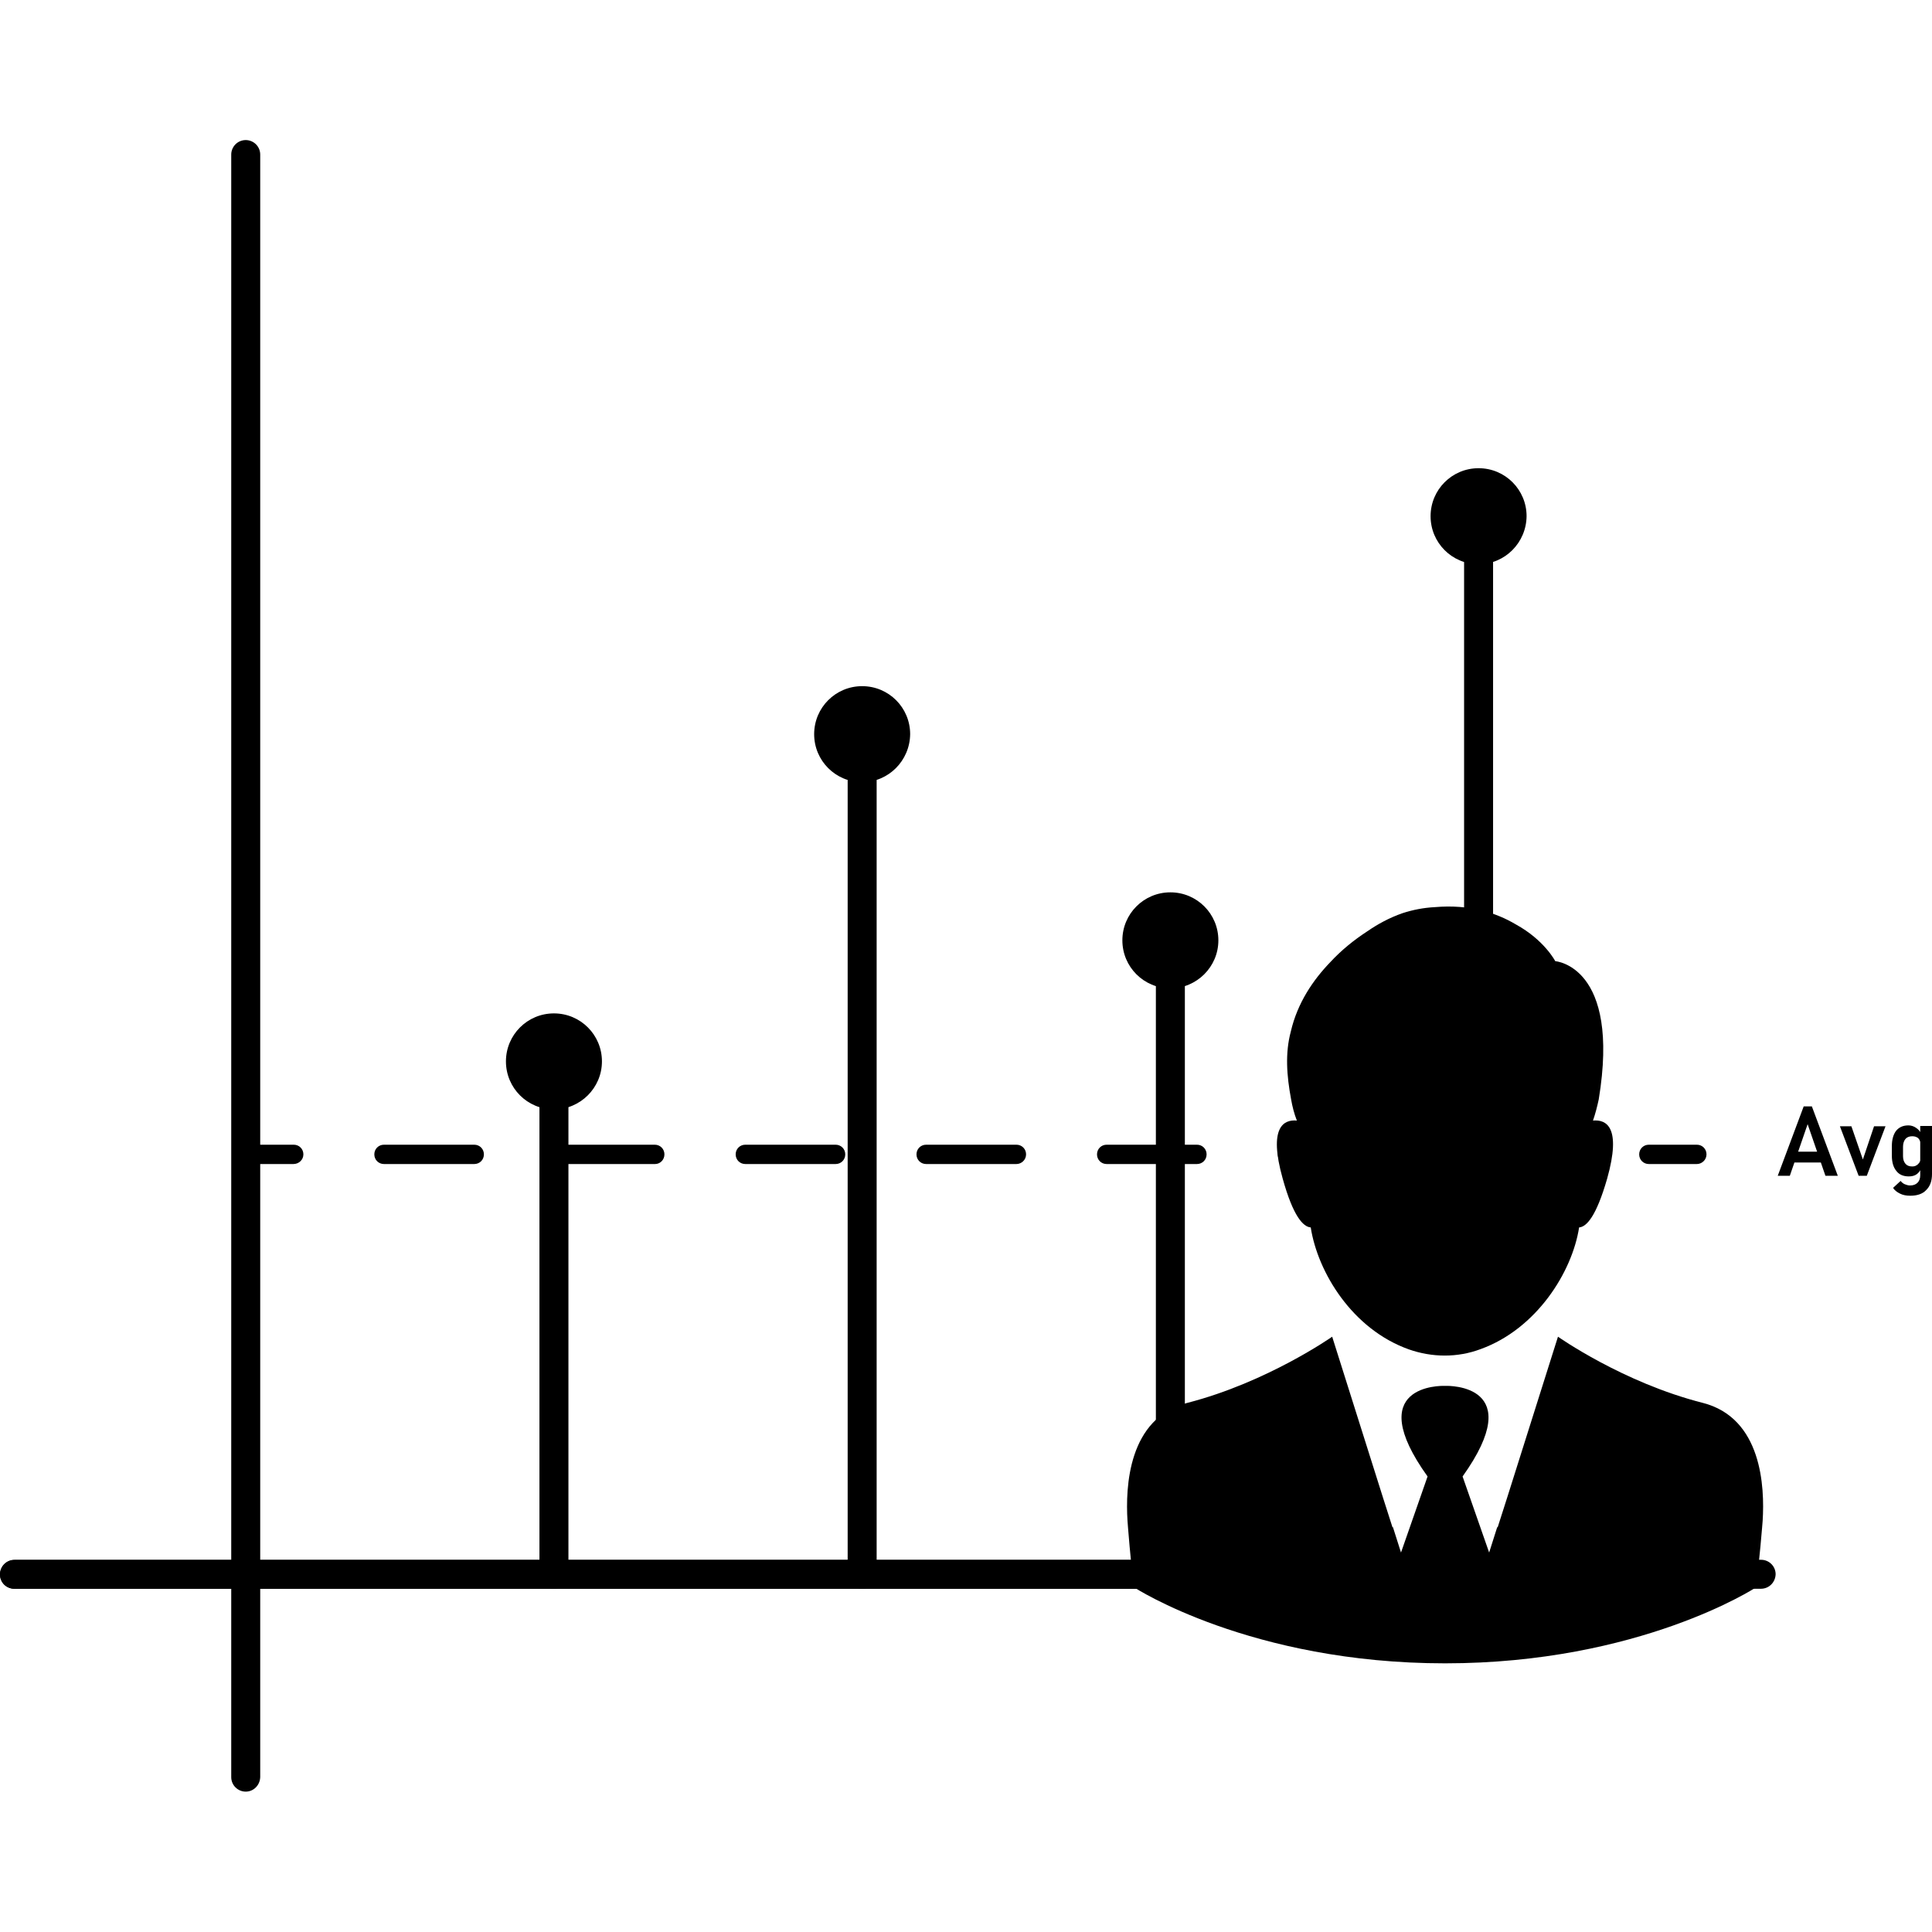 <?xml version="1.0" encoding="utf-8"?>
<!-- Generator: Adobe Illustrator 26.0.1, SVG Export Plug-In . SVG Version: 6.00 Build 0)  -->
<svg version="1.1" id="Layer_1" xmlns="http://www.w3.org/2000/svg" xmlns:xlink="http://www.w3.org/1999/xlink" x="0px" y="0px"
	 viewBox="0 0 64 64" style="enable-background:new 0 0 64 64;" xml:space="preserve">
<g>
	<g id="Person_00000060008222283539057990000005751225090276888488_">
		<g>
			<path d="M43.42,40.66c0.23,1.48,1.37,3.37,3.25,4.04c0.77,0.27,1.61,0.28,2.38-0.01c1.85-0.67,3.03-2.55,3.26-4.03
				c0.25-0.02,0.57-0.37,0.93-1.62c0.48-1.71-0.03-1.96-0.47-1.92c0.08-0.23,0.14-0.47,0.19-0.7c0.73-4.43-1.44-4.58-1.44-4.58
				s-0.36-0.7-1.31-1.22c-0.64-0.38-1.52-0.67-2.68-0.57c-0.38,0.02-0.73,0.09-1.07,0.2c-0.43,0.15-0.82,0.36-1.18,0.61
				c-0.43,0.28-0.85,0.62-1.21,1.01c-0.57,0.59-1.09,1.35-1.31,2.3c-0.19,0.71-0.14,1.45,0.01,2.25c0.04,0.23,0.1,0.47,0.19,0.7
				c-0.43-0.04-0.95,0.21-0.47,1.92C42.84,40.3,43.17,40.64,43.42,40.66L43.42,40.66z M43.42,40.66"/>
		</g>
		<g>
			<path d="M56.4,46.47c-2.64-0.67-4.79-2.19-4.79-2.19l-1.68,5.32l-0.32,1l-0.01-0.02l-0.27,0.85l-0.88-2.52
				c2.17-3.04-0.44-3.01-0.58-3c-0.14-0.01-2.76-0.04-0.58,3l-0.88,2.52l-0.27-0.85l-0.01,0.02l-0.32-1l-1.68-5.32
				c0,0-2.15,1.51-4.79,2.19c-1.97,0.5-2.06,2.79-1.99,3.91c0,0,0.11,1.53,0.23,2.21c0,0,3.85,2.51,10.29,2.51
				c6.45,0,10.29-2.51,10.29-2.51c0.11-0.67,0.23-2.21,0.23-2.21C58.46,49.26,58.37,46.97,56.4,46.47L56.4,46.47z M56.4,46.47"/>
		</g>
	</g>
	<g>
		<g>
			<path d="M8.14,59.35c-0.26,0-0.48-0.21-0.48-0.48V5.12c0-0.26,0.21-0.48,0.48-0.48c0.26,0,0.48,0.21,0.48,0.48v53.75
				C8.61,59.14,8.4,59.35,8.14,59.35z"/>
		</g>
		<g>
			<path d="M54.23,52.63H0.48C0.21,52.63,0,52.42,0,52.16s0.21-0.48,0.48-0.48h53.75c0.26,0,0.48,0.21,0.48,0.48
				S54.49,52.63,54.23,52.63z"/>
		</g>
		<g>
			<path d="M58.33,52.63H0.48C0.21,52.63,0,52.42,0,52.15c0-0.26,0.21-0.48,0.48-0.48h57.86c0.26,0,0.48,0.21,0.48,0.48
				C58.81,52.42,58.6,52.63,58.33,52.63z"/>
		</g>
		<g>
			<path d="M18.35,52.63c-0.26,0-0.48-0.21-0.48-0.48v-17c0-0.26,0.21-0.48,0.48-0.48s0.48,0.21,0.48,0.48v17
				C18.82,52.42,18.61,52.63,18.35,52.63z"/>
		</g>
		<g>
			<path d="M28.56,52.63c-0.26,0-0.48-0.21-0.48-0.48V24.33c0-0.26,0.21-0.48,0.48-0.48s0.48,0.21,0.48,0.48v27.83
				C29.03,52.42,28.82,52.63,28.56,52.63z"/>
		</g>
		<g>
			<path d="M38.77,52.63c-0.26,0-0.48-0.21-0.48-0.48V31.15c0-0.26,0.21-0.48,0.48-0.48c0.26,0,0.48,0.21,0.48,0.48v21.01
				C39.24,52.42,39.03,52.63,38.77,52.63z"/>
		</g>
		<g>
			<path d="M48.98,44.13c-0.26,0-0.48-0.21-0.48-0.48V17.11c0-0.26,0.21-0.48,0.48-0.48c0.26,0,0.48,0.21,0.48,0.48v26.55
				C49.45,43.92,49.24,44.13,48.98,44.13z"/>
		</g>
		<g>
			<circle cx="18.35" cy="35.16" r="1.11"/>
			<path d="M18.35,36.75c-0.88,0-1.59-0.71-1.59-1.59s0.71-1.59,1.59-1.59c0.88,0,1.59,0.71,1.59,1.59S19.22,36.75,18.35,36.75z
				 M18.35,34.52c-0.35,0-0.64,0.29-0.64,0.64s0.29,0.64,0.64,0.64c0.35,0,0.64-0.29,0.64-0.64S18.7,34.52,18.35,34.52z"/>
		</g>
		<g>
			<circle cx="28.56" cy="24.33" r="1.11"/>
			<path d="M28.56,25.91c-0.88,0-1.59-0.71-1.59-1.59c0-0.88,0.71-1.59,1.59-1.59s1.59,0.71,1.59,1.59
				C30.14,25.2,29.43,25.91,28.56,25.91z M28.56,23.69c-0.35,0-0.64,0.29-0.64,0.64c0,0.35,0.29,0.64,0.64,0.64
				c0.35,0,0.64-0.29,0.64-0.64C29.19,23.98,28.91,23.69,28.56,23.69z"/>
		</g>
		<g>
			<circle cx="38.77" cy="31.15" r="1.11"/>
			<path d="M38.77,32.74c-0.88,0-1.59-0.71-1.59-1.59s0.71-1.59,1.59-1.59c0.88,0,1.59,0.71,1.59,1.59S39.64,32.74,38.77,32.74z
				 M38.77,30.52c-0.35,0-0.64,0.29-0.64,0.64c0,0.35,0.29,0.64,0.64,0.64c0.35,0,0.64-0.29,0.64-0.64
				C39.4,30.8,39.12,30.52,38.77,30.52z"/>
		</g>
		<g>
			<circle cx="48.98" cy="17.1" r="1.11"/>
			<path d="M48.98,18.69c-0.88,0-1.59-0.71-1.59-1.59c0-0.88,0.71-1.59,1.59-1.59s1.59,0.71,1.59,1.59
				C50.56,17.98,49.85,18.69,48.98,18.69z M48.98,16.47c-0.35,0-0.64,0.29-0.64,0.64c0,0.35,0.29,0.64,0.64,0.64
				s0.64-0.29,0.64-0.64C49.61,16.75,49.33,16.47,48.98,16.47z"/>
		</g>
		<g>
			<g>
				<path d="M9.72,38.56H8.14c-0.18,0-0.32-0.14-0.32-0.32s0.14-0.32,0.32-0.32h1.59c0.18,0,0.32,0.14,0.32,0.32
					S9.9,38.56,9.72,38.56z"/>
			</g>
			<g>
				<path d="M51.62,38.56h-2.99c-0.18,0-0.32-0.14-0.32-0.32s0.14-0.32,0.32-0.32h2.99c0.18,0,0.32,0.14,0.32,0.32
					S51.8,38.56,51.62,38.56z M45.64,38.56h-2.99c-0.18,0-0.32-0.14-0.32-0.32s0.14-0.32,0.32-0.32h2.99c0.18,0,0.32,0.14,0.32,0.32
					S45.81,38.56,45.64,38.56z M39.65,38.56h-2.99c-0.18,0-0.32-0.14-0.32-0.32s0.14-0.32,0.32-0.32h2.99
					c0.18,0,0.32,0.14,0.32,0.32S39.83,38.56,39.65,38.56z M33.67,38.56h-2.99c-0.18,0-0.32-0.14-0.32-0.32s0.14-0.32,0.32-0.32
					h2.99c0.18,0,0.32,0.14,0.32,0.32S33.84,38.56,33.67,38.56z M27.68,38.56h-2.99c-0.18,0-0.32-0.14-0.32-0.32
					s0.14-0.32,0.32-0.32h2.99c0.18,0,0.32,0.14,0.32,0.32S27.86,38.56,27.68,38.56z M21.7,38.56H18.7c-0.18,0-0.32-0.14-0.32-0.32
					s0.14-0.32,0.32-0.32h2.99c0.18,0,0.32,0.14,0.32,0.32S21.87,38.56,21.7,38.56z M15.71,38.56h-2.99c-0.18,0-0.32-0.14-0.32-0.32
					s0.14-0.32,0.32-0.32h2.99c0.18,0,0.32,0.14,0.32,0.32S15.89,38.56,15.71,38.56z"/>
			</g>
			<g>
				<path d="M56.21,38.56h-1.59c-0.18,0-0.32-0.14-0.32-0.32s0.14-0.32,0.32-0.32h1.59c0.18,0,0.32,0.14,0.32,0.32
					S56.38,38.56,56.21,38.56z"/>
			</g>
		</g>
		<g>
			<path d="M58.89,38.95l0.86-2.3h0.27l0.86,2.3h-0.41l-0.59-1.71l-0.59,1.71H58.89z M59.3,38.51v-0.36h1.21v0.36H59.3z"/>
			<path d="M61.71,38.41l0.37-1.1h0.38l-0.62,1.64h-0.27l-0.62-1.64h0.38L61.71,38.41z"/>
			<path d="M63.23,38.97c-0.18,0-0.32-0.06-0.41-0.18c-0.1-0.12-0.15-0.29-0.15-0.51v-0.31c0-0.22,0.05-0.39,0.14-0.51
				c0.1-0.12,0.23-0.18,0.41-0.18c0.09,0,0.18,0.03,0.25,0.08c0.08,0.05,0.14,0.12,0.18,0.22l-0.03,0.35c0-0.06-0.01-0.12-0.03-0.16
				c-0.02-0.04-0.05-0.08-0.1-0.1c-0.04-0.02-0.09-0.03-0.15-0.03c-0.09,0-0.17,0.03-0.22,0.09c-0.05,0.06-0.08,0.15-0.08,0.26v0.31
				c0,0.11,0.03,0.19,0.08,0.25c0.05,0.06,0.12,0.09,0.22,0.09c0.06,0,0.11-0.01,0.15-0.04c0.04-0.02,0.07-0.06,0.1-0.1
				c0.02-0.04,0.03-0.1,0.03-0.16l0.02,0.36c-0.03,0.08-0.08,0.15-0.15,0.2C63.42,38.95,63.33,38.97,63.23,38.97z M63.28,39.61
				c-0.13,0-0.24-0.02-0.34-0.07c-0.1-0.05-0.18-0.11-0.23-0.19l0.25-0.23c0.04,0.05,0.09,0.09,0.14,0.11s0.11,0.04,0.17,0.04
				c0.11,0,0.19-0.03,0.25-0.09c0.06-0.06,0.09-0.14,0.09-0.25v-1.63H64v1.59c0,0.23-0.06,0.4-0.19,0.53
				C63.69,39.55,63.51,39.61,63.28,39.61z"/>
		</g>
	</g>
</g>
</svg>
